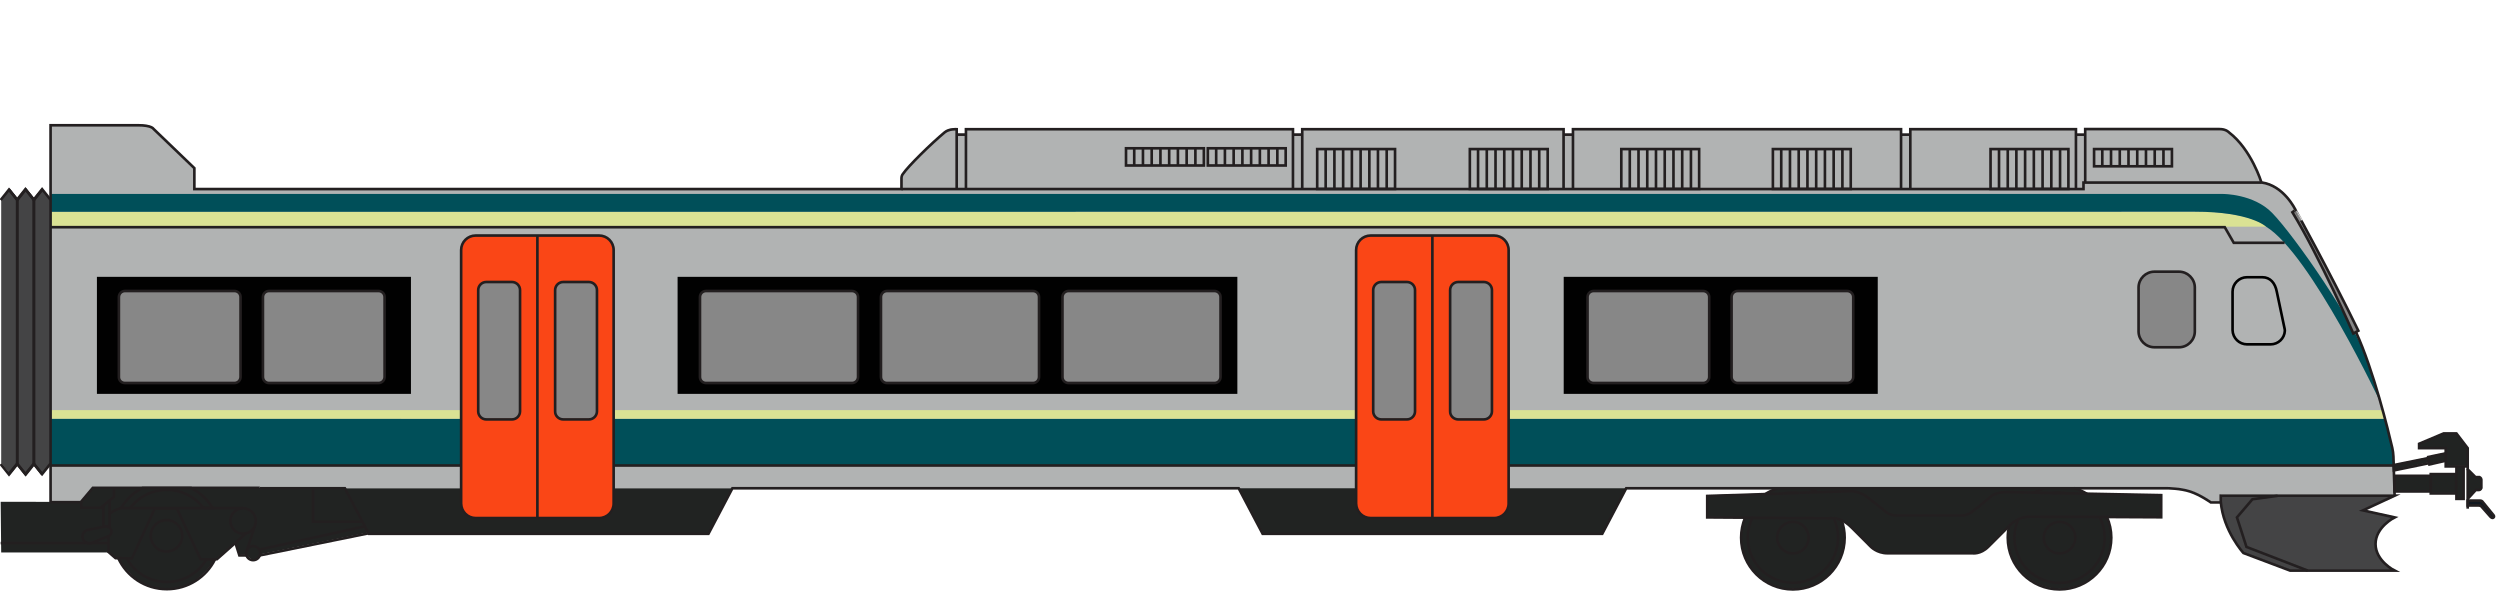 <?xml version="1.0" encoding="utf-8"?>
<!-- Generator: Adobe Illustrator 22.0.1, SVG Export Plug-In . SVG Version: 6.00 Build 0)  -->
<svg version="1.1" id="Type_72" xmlns="http://www.w3.org/2000/svg" xmlns:xlink="http://www.w3.org/1999/xlink" x="0px" y="0px"
	 viewBox="0 0 1888.3 450" style="enable-background:new 0 0 1888.3 450;" xml:space="preserve">
<style type="text/css">
	.st0{fill:#444445;}
	.st1{fill:#B1B3B3;}
	.st2{fill:#212322;}
	.st3{fill:#DAE294;}
	.st4{fill:#004F59;}
	.st5{fill:#010101;}
	.st6{fill:#878787;}
	.st7{fill:#FA4616;}
	.st8{fill:none;stroke:#231F20;stroke-width:2;stroke-miterlimit:10;}
	.st9{fill:#101820;stroke:#231F20;stroke-width:2;stroke-miterlimit:10;}
	.st10{fill:none;stroke:#000000;stroke-width:2;stroke-miterlimit:10;}
</style>
<g id="Mål_6_">
</g>
<g id="Farger_6_">
	<g id="Grunnfarge">
		<polygon class="st0" points="0.9,349.8 7.2,357.6 13.5,349.8 19.8,357.6 26.1,349.8 32.4,357.6 32.4,142.6 32.4,142.3 26.1,150.2 
			19.8,142.3 13.5,150.2 7.2,142.3 0.9,150.2 		"/>
		<path class="st1" d="M1575,96.8c52.3,0,99.2,0,101.4,0c5.1,0,7.2,2.5,7.2,2.5c16.8,12.8,24.4,37.5,24.5,37.7l0,0l0,0l0,0
			c17.1,2.3,25.7,20.7,25.7,20.7s25.1,45.4,47.5,91.1l-1.8,1l0,0c13.3,28.9,24.5,74.8,27.4,87.4c0.5,2.2,0.8,4.4,0.9,6.7l0.9,29.7
			h-131.3v4.6v0.5h-7.6c0,0-8-5.7-15.6-8.2s-17.3-2.5-17.3-2.5h-408.5l-18.1,34.4H953.8l-18.1-34.4H553.3l-18.1,34.4H278.6
			l-18.1-34.4h-64.3H70l-9.1,10.8H38.1v-27.8V154.4V93.9c0,0,55.5,0,66,0s11.8,2.8,11.8,2.8l30.8,29.6V142h534.1v-8.1
			c0-1.1,0.3-2.3,1-3.2c4.3-6.2,21.5-23.1,31.7-31.6c3.3-2.7,9-2.3,9-2.3s0,0.8,0,3.9h7c0-3.3,0-3.8,0-3.8h246.9c0,0,0,36.2,0,3.9h7
			c0,32.2,0-3.8,0-3.8H1181c0,0,0,33.5,0,3.9h7c0,29.6,0-3.8,0-3.8h242.2c0,0,2,0,5.6,0c0,0,0,30.9,0,3.9h7c0,27,0-3.8,0-3.8
			c23.5,0,75.9,0,125.1,0v3.9h7L1575,96.8z"/>
		<polygon class="st2" points="1807.8,350.9 1834.2,345.5 1834.1,344.8 1847.3,342 1847.3,338.1 1827.2,338.1 1827.2,334.8 
			1845.7,326.9 1855.3,326.9 1863.9,338.1 1863.9,351.5 1863.9,351.9 1847.3,351.9 1847.3,347.6 1835,350.3 1834.9,349.2 
			1808,354.9 		"/>
		<path class="st2" d="M1863.9,353.8l5.9,6.3h3.1c0,0,1.3,0.7,1.3,1.8c0,1.1,0,6.4,0,6.4s-0.5,1.5-1.8,1.5s-2.4,0-2.4,0l-6,6.6
			L1863.9,353.8z"/>
		<path class="st2" d="M1882.9,388.1l-8-9.8c0,0-0.6-0.6-1.8-0.6c-1.2,0-9.2,0-9.2,0v3.7h7.8c0,0,1.7-0.1,2.4,0.6
			c0.7,0.7,6.8,7.7,6.8,7.7s1.5,1.8,2.5,0.8C1884.5,389.5,1882.9,388.1,1882.9,388.1z"/>
		<polygon class="st2" points="1808.7,358.9 1836,358.9 1836,357.6 1855.3,357.6 1855.3,351.9 1860.8,351.9 1860.8,376.3 
			1855.3,376.3 1855.3,372.3 1836.1,372.3 1836.1,370.8 1808.7,370.8 		"/>
		<path class="st0" d="M1784.8,385l23.9,5.3c0,0-14.4,7.2-14.4,20.1c0,12.9,14.4,20.1,14.4,20.1h-78.9l-35.3-13.3
			c0,0-15.2-16.7-17.1-38.7V374h131.3L1784.8,385z"/>
		<polygon class="st0" points="38.1,349.8 31.8,357.8 25.5,349.8 19.2,357.8 12.9,349.8 6.6,357.8 6.6,142.8 6.6,142.4 12.9,150.3 
			19.2,142.4 25.5,150.3 31.8,142.4 38.1,150.3 		"/>
		<path class="st2" d="M1632.2,373.5c0,0-25.6-0.5-53.9-1l0,0c-4.6-0.1-6.9-4.2-11.5-4.3l-225.9,0.4l-7.7,4.1l-43.6,1.4v16.3
			l28.6,0.2c-1.9,4.6-3,9.7-3,15.1c0,21.6,17.5,39.1,39.1,39.1s39.1-17.5,39.1-39.1c0-4.6-0.8-9-2.3-13.1c2.2,1,4.7,2.7,7.3,5.3
			c8.8,8.8,14.5,14.5,14.5,14.5s4.7,5.1,12.7,5.1s64.2,0,64.2,0s6.1,1,12-4.9s15.5-15.5,15.5-15.5s0.2-0.2,0.5-0.6
			c-0.7,2.9-1.1,6-1.1,9.1c0,21.6,17.5,39.1,39.1,39.1s39.1-17.5,39.1-39.1c0-5.6-1.2-10.8-3.3-15.6c21.6,0.1,40.8,0.2,40.8,0.2
			v-16.7H1632.2z M1519.4,394.8l-1.8,1.6C1518,396,1518.6,395.3,1519.4,394.8z"/>
		<path class="st2" d="M0.9,417.3h81l5.4,3.7l2-0.1c0,0,0,3.4,11,14.3c11,10.9,23.1,9.8,23.1,9.8s17.6-0.2,26.2-8
			c8.5-7.8,10.2-10.3,12.6-15l1.3,0.1l14-12.4l3.4,9.2h4.9c0,0,3.2,3.9,6.1,3.9c2.8,0,4.7-4.1,4.7-4.1l81.7-16.5l-2.5-4.7l-8-15.8
			l-7.1-12.9l-190.3-0.6l-9.3,10.9L0.5,379"/>
		<polyline class="st2" points="278.7,403.2 535.2,403.2 553.3,368.9 260.6,368.9 278.7,403.2 		"/>
		<polyline class="st2" points="954.1,403 1210.6,403 1228.7,368.8 935.9,368.8 954.1,403 		"/>
	</g>
	<g id="Profilering">
		<path class="st3" d="M1712,171.2H38.1V160h1627.6C1665.7,159.9,1699.8,160.8,1712,171.2"/>
		<path class="st4" d="M1798.6,305.2c0,0-53.2-113.3-87-134c0,0-11.7-11.3-53.8-11.3S38.1,160,38.1,160v-13.5h1641
			c0,0,23.1-0.1,37.1,14.3c16.7,17.1,63,83.5,72.6,113.1C1798.4,303.3,1798.6,305.2,1798.6,305.2z"/>
		<path class="st4" d="M303,316.3h45.3h791.2h12.9h649.2c0,0,0,0,3.3,12.9s3.8,22.3,3.8,22.3h-656.2h-13H348.3H303H38.1v-35.3H303
			V316.3z"/>
		<polygon class="st3" points="1799.9,309.8 1145.2,309.8 1139.5,309.8 348.3,309.8 333.4,309.8 38.1,309.8 38.1,316.3 333.4,316.3 
			348.3,316.3 1139.5,316.3 1145.1,316.3 1801.6,316.3 		"/>
		<rect x="1181.1" y="209.1" class="st5" width="237.2" height="88.4"/>
		<rect x="73.2" y="209.1" class="st5" width="237.2" height="88.4"/>
		<rect x="511.8" y="209.1" class="st5" width="422.8" height="88.4"/>
	</g>
	<g id="Dører_og_vinduer">
		<path class="st6" d="M203.2,288.9h82.7c2.6,0,4.6-2.1,4.6-4.6V224c0-2.6-2.1-4.6-4.6-4.6h-82.7c-2.6,0-4.6,2.1-4.6,4.6v60.3
			C198.6,286.8,200.6,288.9,203.2,288.9z"/>
		<path class="st6" d="M94.4,288.9h82.7c2.6,0,4.6-2.1,4.6-4.6V224c0-2.6-2.1-4.6-4.6-4.6H94.4c-2.6,0-4.6,2.1-4.6,4.6v60.3
			C89.7,286.8,91.8,288.9,94.4,288.9z"/>
		<path class="st7" d="M359.3,391h93.2c6.1,0,11-4.9,11-11V188.5c0-6.1-4.9-11-11-11h-93.2c-6.1,0-11,4.9-11,11V380
			C348.3,386,353.3,391,359.3,391z"/>
		<path class="st6" d="M807.1,288.9h110.2c2.6,0,4.6-2.1,4.6-4.6V224c0-2.6-2.1-4.6-4.6-4.6H807.1c-2.6,0-4.6,2.1-4.6,4.6v60.3
			C802.4,286.8,804.5,288.9,807.1,288.9z"/>
		<path class="st6" d="M670,288.9h110.2c2.6,0,4.6-2.1,4.6-4.6V224c0-2.6-2.1-4.6-4.6-4.6H670c-2.6,0-4.6,2.1-4.6,4.6v60.3
			C665.4,286.8,667.4,288.9,670,288.9z"/>
		<path class="st6" d="M533.3,288.9h110.2c2.6,0,4.6-2.1,4.6-4.6V224c0-2.6-2.1-4.6-4.6-4.6H533.3c-2.6,0-4.6,2.1-4.6,4.6v60.3
			C528.7,286.8,530.7,288.9,533.3,288.9z"/>
		<path class="st6" d="M425.3,316.3h19.4c3.4,0,6.1-2.8,6.1-6.1v-91.6c0-3.4-2.8-6.1-6.1-6.1h-19.4c-3.4,0-6.1,2.8-6.1,6.1v91.6
			C419.2,313.6,422,316.3,425.3,316.3z"/>
		<path class="st6" d="M367.3,316.3h19.4c3.4,0,6.1-2.8,6.1-6.1v-91.6c0-3.4-2.8-6.1-6.1-6.1h-19.4c-3.4,0-6.1,2.8-6.1,6.1v91.6
			C361.2,313.6,363.9,316.3,367.3,316.3z"/>
		<path class="st7" d="M1035.3,391h93.2c6.1,0,11-4.9,11-11V188.5c0-6.1-4.9-11-11-11h-93.2c-6.1,0-11,4.9-11,11V380
			C1024.3,386,1029.3,391,1035.3,391z"/>
		<path class="st6" d="M1312.5,288.9h82.7c2.6,0,4.6-2.1,4.6-4.6V224c0-2.6-2.1-4.6-4.6-4.6h-82.7c-2.6,0-4.6,2.1-4.6,4.6v60.3
			C1307.9,286.8,1309.9,288.9,1312.5,288.9z"/>
		<path class="st6" d="M1203.7,288.9h82.7c2.6,0,4.6-2.1,4.6-4.6V224c0-2.6-2.1-4.6-4.6-4.6h-82.7c-2.6,0-4.6,2.1-4.6,4.6v60.3
			C1199,286.8,1201.1,288.9,1203.7,288.9z"/>
		<path class="st6" d="M1101.3,316.3h19.4c3.4,0,6.1-2.8,6.1-6.1v-91.6c0-3.4-2.8-6.1-6.1-6.1h-19.4c-3.4,0-6.1,2.8-6.1,6.1v91.6
			C1095.2,313.6,1098,316.3,1101.3,316.3z"/>
		<path class="st6" d="M1043.3,316.3h19.4c3.4,0,6.1-2.8,6.1-6.1v-91.6c0-3.4-2.8-6.1-6.1-6.1h-19.4c-3.4,0-6.1,2.8-6.1,6.1v91.6
			C1037.2,313.6,1039.9,316.3,1043.3,316.3z"/>
		<path class="st6" d="M1627.3,204.8h18.5c6.6,0,12,5.4,12,12v33.1c0,6.6-5.4,12-12,12h-18.5c-6.6,0-12-5.4-12-12v-33.1
			C1615.3,210.1,1620.7,204.8,1627.3,204.8z"/>
		<path class="st6" d="M1781.3,249.5l-3.8,2.1c0,0-25.5-58-46-91.6l2.3-1.7C1733.8,158.4,1758.9,203.8,1781.3,249.5z"/>
	</g>
</g>
<g id="Omriss_6_">
	<circle class="st8" cx="1354.2" cy="406.1" r="11.9"/>
	<path class="st8" d="M1391,393c1.5,4.1,2.3,8.5,2.3,13.1c0,21.6-17.5,39.1-39.1,39.1s-39.1-17.5-39.1-39.1c0-5.3,1.1-10.4,3-15.1"
		/>
	<path class="st8" d="M1343,368.8c-3.5,1-6.8,2.6-9.9,4.5"/>
	<path class="st8" d="M1373.1,372c-2.4-1.4-5-2.4-7.7-3.2"/>
	<path class="st8" d="M1359.2,372.3l-12.1,0.4c2.3-0.5,4.7-0.7,7.1-0.7C1355.9,372,1357.6,372.1,1359.2,372.3z"/>
	<path class="st8" d="M1388.3,406.1c0,18.8-15.3,34.1-34.1,34.1c-18.8,0-34.1-15.3-34.1-34.1c0-5.4,1.3-10.5,3.5-15l58.1,0.4
		c0,0,1.2-0.3,3.3-0.1C1387.1,395.8,1388.3,400.8,1388.3,406.1z"/>
	<circle class="st8" cx="1555.6" cy="406.1" r="11.9"/>
	<path class="st8" d="M1576.3,373L1576.3,373c-2.9-1.8-6.1-3.3-9.5-4.3"/>
	<path class="st8" d="M1544.4,368.8c-2.9,0.8-5.6,2-8.2,3.5"/>
	<path class="st8" d="M1591.4,390.5c2.1,4.8,3.3,10.1,3.3,15.6c0,21.6-17.5,39.1-39.1,39.1s-39.1-17.5-39.1-39.1
		c0-3.1,0.4-6.2,1.1-9.1l0,0l0,0"/>
	<path class="st8" d="M1585.9,390.5c2.4,4.7,3.8,10,3.8,15.7c0,18.8-15.3,34.1-34.1,34.1c-18.8,0-34.1-15.3-34.1-34.1
		c0-5,1.1-9.7,3-14"/>
	<path class="st8" d="M1562.5,372.8L1562.5,372.8c-2.2-0.4-4.5-0.7-6.9-0.7c-1.9,0-3.7,0.2-5.5,0.4l0,0"/>
	<polyline class="st8" points="1347.1,372.8 1333.2,373.2 1333.2,373.2 1289.5,374.6 1289.5,390.8 1318.2,391 1323.6,391.1 	"/>
	<path class="st8" d="M1385,391.3c1.6,0.1,3.7,0.6,6.1,1.7c2.2,1,4.7,2.7,7.3,5.3c8.8,8.8,14.5,14.5,14.5,14.5s4.7,5.1,12.7,5.1
		s64.2,0,64.2,0s6.1,1,12-4.9s15.5-15.5,15.5-15.5s0.2-0.2,0.5-0.6l0,0c1-1,3.3-3.2,6.9-4.8c2.3-1.1,5.2-1.8,8.5-1.8
		c5,0,29.5,0.1,52.9,0.2c1.9,0,3.7,0,5.5,0c21.6,0.1,40.8,0.2,40.8,0.2V374c0,0-27.6-0.5-55.9-1.1l0,0c-4.6-0.1-9.2-0.2-13.8-0.3
		l0,0c-4.2-0.1-8.4-0.2-12.4-0.2l0,0c-5-0.1-9.7-0.2-13.9-0.3c-10.2-0.2-17.7-0.3-20-0.4c-9.8-0.2-12.9,3.6-12.9,3.6
		s-11,9.3-14.9,11.9c-3.9,2.5-6.6,2.2-6.6,2.2s-43.2,0-49.3,0c-6.1,0-9.3-3.6-9.3-3.6s-4.1-3.4-11.9-9.5s-14.1-5.3-14.1-5.3
		l-24.1,0.8l-14,0.4"/>
	<polyline class="st8" points="0.5,151.1 6.8,143.2 13.1,151.1 19.4,143.2 25.7,151.1 32,143.2 32,143.2 	"/>
	<polyline class="st8" points="0.5,350.5 6.8,358.4 13.1,350.5 19.4,358.4 25.7,350.5 32,358.4 32,358.4 	"/>
	<line class="st8" x1="13" y1="151" x2="13" y2="350.5"/>
	<line class="st8" x1="25.6" y1="151" x2="25.6" y2="350.5"/>
	<path class="st8" d="M1784.8,385.5l23.9,5.3c0,0-14.4,7.2-14.4,20.1c0,12.9,14.4,20.1,14.4,20.1h-78.9l-35.3-13.3
		c0,0-15.2-16.7-17.1-38.7v-4.6h131.3L1784.8,385.5z"/>
	<polyline class="st8" points="1743.1,431 1696.8,413.1 1689.6,390.8 1701.3,377.1 1720.3,374.5 	"/>
	<path class="st8" d="M1779.5,250.8c13.3,28.9,24.5,74.8,27.4,87.4c0.5,2.2,0.8,4.4,0.9,6.7l0.9,29.7"/>
	<path class="st8" d="M1781.3,249.8l-3.8,2.1c0,0-25.5-58-46-91.6l2.3-1.7C1733.8,158.5,1758.9,203.9,1781.3,249.8z"/>
	<path class="st8" d="M196.2,368.8h40.2h24.1l13.3,25.3l1.8,3.5l0,0l2.8,5.2l0.2,0.4h256.5l18.1-34.4h382.4l18.1,34.4h256.5
		l18.1-34.4H1637c0,0,9.7,0,17.3,2.5c7.6,2.5,15.6,8.2,15.6,8.2h7.6"/>
	<polyline class="st8" points="38.1,150.8 31.8,142.9 25.5,150.8 19.2,142.9 12.9,150.8 6.6,142.9 	"/>
	<polyline class="st8" points="38.1,350.2 31.8,358.1 25.5,350.2 19.2,358.1 12.9,350.2 6.6,358.1 	"/>
	<line class="st8" x1="1139.5" y1="351.6" x2="1808" y2="351.6"/>
	<line class="st8" x1="463.5" y1="351.6" x2="1024.4" y2="351.6"/>
	<line class="st8" x1="38.1" y1="351.6" x2="348.4" y2="351.6"/>
	<polyline class="st8" points="1725.6,183.4 1687.2,183.4 1680.4,171.6 38.1,171.6 	"/>
	<path class="st8" d="M1627.3,205.2h18.5c6.6,0,12,5.4,12,12v33.1c0,6.6-5.4,12-12,12h-18.5c-6.6,0-12-5.4-12-12v-33.1
		C1615.3,210.6,1620.7,205.2,1627.3,205.2z"/>
	<polyline class="st8" points="680.9,142.8 1573.7,142.8 1573.7,137.9 1708.1,137.9 	"/>
	<path class="st8" d="M1101.4,316.8h19.4c3.4,0,6.1-2.8,6.1-6.1v-91.6c0-3.4-2.8-6.1-6.1-6.1h-19.4c-3.4,0-6.1,2.8-6.1,6.1v91.6
		C1095.2,314,1098,316.8,1101.4,316.8z"/>
	<path class="st8" d="M1043.3,316.8h19.4c3.4,0,6.1-2.8,6.1-6.1v-91.6c0-3.4-2.8-6.1-6.1-6.1h-19.4c-3.4,0-6.1,2.8-6.1,6.1v91.6
		C1037.2,314,1039.9,316.8,1043.3,316.8z"/>
	<path class="st8" d="M1035.3,391.3h93.2c6.1,0,11-4.9,11-11V188.9c0-6.1-4.9-11-11-11h-93.2c-6.1,0-11,4.9-11,11v191.4
		C1024.4,386.5,1029.3,391.3,1035.3,391.3z"/>
	<path class="st8" d="M1312.5,289.3h82.7c2.6,0,4.6-2.1,4.6-4.6v-60.3c0-2.6-2.1-4.6-4.6-4.6h-82.7c-2.6,0-4.6,2.1-4.6,4.6v60.3
		C1307.9,287.3,1310,289.3,1312.5,289.3z"/>
	<path class="st8" d="M1203.7,289.3h82.7c2.6,0,4.6-2.1,4.6-4.6v-60.3c0-2.6-2.1-4.6-4.6-4.6h-82.7c-2.6,0-4.6,2.1-4.6,4.6v60.3
		C1199,287.3,1201.1,289.3,1203.7,289.3z"/>
	<path class="st8" d="M203.2,289.3h82.7c2.6,0,4.6-2.1,4.6-4.6v-60.3c0-2.6-2.1-4.6-4.6-4.6h-82.7c-2.6,0-4.6,2.1-4.6,4.6v60.3
		C198.6,287.3,200.7,289.3,203.2,289.3z"/>
	<path class="st8" d="M94.4,289.3h82.7c2.6,0,4.6-2.1,4.6-4.6v-60.3c0-2.6-2.1-4.6-4.6-4.6H94.4c-2.6,0-4.6,2.1-4.6,4.6v60.3
		C89.7,287.3,91.8,289.3,94.4,289.3z"/>
	<path class="st8" d="M807.1,289.3h110.2c2.6,0,4.6-2.1,4.6-4.6v-60.3c0-2.6-2.1-4.6-4.6-4.6H807.1c-2.6,0-4.6,2.1-4.6,4.6v60.3
		C802.4,287.3,804.5,289.3,807.1,289.3z"/>
	<path class="st8" d="M670,289.3h110.2c2.6,0,4.6-2.1,4.6-4.6v-60.3c0-2.6-2.1-4.6-4.6-4.6H670c-2.6,0-4.6,2.1-4.6,4.6v60.3
		C665.4,287.3,667.4,289.3,670,289.3z"/>
	<path class="st8" d="M533.3,289.3h110.2c2.6,0,4.6-2.1,4.6-4.6v-60.3c0-2.6-2.1-4.6-4.6-4.6H533.3c-2.6,0-4.6,2.1-4.6,4.6v60.3
		C528.7,287.3,530.7,289.3,533.3,289.3z"/>
	<line class="st8" x1="1081.9" y1="178" x2="1081.9" y2="391"/>
	<path class="st8" d="M425.4,316.8h19.4c3.4,0,6.1-2.8,6.1-6.1v-91.6c0-3.4-2.8-6.1-6.1-6.1h-19.4c-3.4,0-6.1,2.8-6.1,6.1v91.6
		C419.2,314,422,316.8,425.4,316.8z"/>
	<path class="st8" d="M367.3,316.8h19.4c3.4,0,6.1-2.8,6.1-6.1v-91.6c0-3.4-2.8-6.1-6.1-6.1h-19.4c-3.4,0-6.1,2.8-6.1,6.1v91.6
		C361.2,314,363.9,316.8,367.3,316.8z"/>
	<path class="st8" d="M359.3,391.3h93.2c6.1,0,11-4.9,11-11V188.9c0-6.1-4.9-11-11-11h-93.2c-6.1,0-11,4.9-11,11v191.4
		C348.4,386.5,353.3,391.3,359.3,391.3z"/>
	<line class="st8" x1="405.9" y1="178" x2="405.9" y2="391.3"/>
	<rect x="1808.7" y="359.4" class="st8" width="27.4" height="11.8"/>
	<rect x="1836" y="358.1" class="st8" width="19.3" height="14.6"/>
	<polygon class="st8" points="1863.9,351.9 1863.9,338.5 1855.4,327.4 1845.7,327.4 1827.2,335.2 1827.2,338.5 1847.3,338.5 
		1847.3,352.3 1863.9,352.3 	"/>
	<polyline class="st8" points="1847.3,342.4 1834.1,345.2 1835,350.8 1847.3,348 	"/>
	<polygon class="st8" points="1834.1,346 1808,351.3 1808.2,355.3 1834.9,349.8 	"/>
	<line class="st8" x1="1863.9" y1="384.2" x2="1863.9" y2="352.3"/>
	<polyline class="st8" points="1860.8,352.3 1860.8,376.8 1855.4,376.8 1855.4,372.8 	"/>
	<path class="st8" d="M1863.5,354.1l6.3,6.3h3.1c0,0,1.3,0.7,1.3,1.8s0,6.4,0,6.4s-0.5,1.5-1.8,1.5s-2.4,0-2.4,0l-6,6.6"/>
	<path class="st9" d="M1882.9,388.5l-8-9.8c0,0-0.6-0.6-1.8-0.6s-9.2,0-9.2,0v3.7h7.8c0,0,1.7-0.1,2.4,0.6c0.7,0.7,6.8,7.7,6.8,7.7
		s1.5,1.8,2.5,0.8C1884.5,390,1882.9,388.5,1882.9,388.5z"/>
	<line class="st8" x1="1855.4" y1="352.3" x2="1855.4" y2="358.1"/>
	<rect x="1581.7" y="112.6" class="st8" width="58.8" height="13"/>
	<g>
		<line class="st8" x1="1634.1" y1="112.7" x2="1634.1" y2="125.6"/>
		<line class="st8" x1="1627.5" y1="112.7" x2="1627.5" y2="125.6"/>
		<line class="st8" x1="1620.9" y1="112.7" x2="1620.9" y2="125.6"/>
		<line class="st8" x1="1614.3" y1="112.7" x2="1614.3" y2="125.6"/>
		<line class="st8" x1="1607.7" y1="112.7" x2="1607.7" y2="125.6"/>
		<line class="st8" x1="1601.1" y1="112.7" x2="1601.1" y2="125.6"/>
		<line class="st8" x1="1594.5" y1="112.7" x2="1594.5" y2="125.6"/>
		<line class="st8" x1="1587.9" y1="112.7" x2="1587.9" y2="125.6"/>
	</g>
	<rect x="1503.5" y="112.6" class="st8" width="58.8" height="30.1"/>
	<g>
		<line class="st8" x1="1556" y1="112.7" x2="1556" y2="142.8"/>
		<line class="st8" x1="1549.4" y1="112.7" x2="1549.4" y2="142.8"/>
		<line class="st8" x1="1542.8" y1="112.7" x2="1542.8" y2="142.8"/>
		<line class="st8" x1="1536.2" y1="112.7" x2="1536.2" y2="142.8"/>
		<line class="st8" x1="1529.6" y1="112.7" x2="1529.6" y2="142.8"/>
		<line class="st8" x1="1523" y1="112.7" x2="1523" y2="142.8"/>
		<line class="st8" x1="1516.5" y1="112.7" x2="1516.5" y2="142.8"/>
		<line class="st8" x1="1509.9" y1="112.7" x2="1509.9" y2="142.8"/>
	</g>
	<rect x="1339.1" y="112.6" class="st8" width="58.8" height="30.1"/>
	<g>
		<line class="st8" x1="1391.6" y1="112.7" x2="1391.6" y2="142.8"/>
		<line class="st8" x1="1385" y1="112.7" x2="1385" y2="142.8"/>
		<line class="st8" x1="1378.4" y1="112.7" x2="1378.4" y2="142.8"/>
		<line class="st8" x1="1371.8" y1="112.7" x2="1371.8" y2="142.8"/>
		<line class="st8" x1="1365.2" y1="112.7" x2="1365.2" y2="142.8"/>
		<line class="st8" x1="1358.6" y1="112.7" x2="1358.6" y2="142.8"/>
		<line class="st8" x1="1352" y1="112.7" x2="1352" y2="142.8"/>
		<line class="st8" x1="1345.4" y1="112.7" x2="1345.4" y2="142.8"/>
	</g>
	<rect x="1224.6" y="112.6" class="st8" width="58.8" height="30.1"/>
	<g>
		<line class="st8" x1="1277.2" y1="112.7" x2="1277.2" y2="142.8"/>
		<line class="st8" x1="1270.6" y1="112.7" x2="1270.6" y2="142.8"/>
		<line class="st8" x1="1264" y1="112.7" x2="1264" y2="142.8"/>
		<line class="st8" x1="1257.4" y1="112.7" x2="1257.4" y2="142.8"/>
		<line class="st8" x1="1250.8" y1="112.7" x2="1250.8" y2="142.8"/>
		<line class="st8" x1="1244.2" y1="112.7" x2="1244.2" y2="142.8"/>
		<line class="st8" x1="1237.6" y1="112.7" x2="1237.6" y2="142.8"/>
		<line class="st8" x1="1231" y1="112.7" x2="1231" y2="142.8"/>
	</g>
	<rect x="1110.2" y="112.6" class="st8" width="58.8" height="30.1"/>
	<g>
		<line class="st8" x1="1162.6" y1="112.7" x2="1162.6" y2="142.8"/>
		<line class="st8" x1="1156" y1="112.7" x2="1156" y2="142.8"/>
		<line class="st8" x1="1149.4" y1="112.7" x2="1149.4" y2="142.8"/>
		<line class="st8" x1="1142.8" y1="112.7" x2="1142.8" y2="142.8"/>
		<line class="st8" x1="1136.2" y1="112.7" x2="1136.2" y2="142.8"/>
		<line class="st8" x1="1129.6" y1="112.7" x2="1129.6" y2="142.8"/>
		<line class="st8" x1="1123" y1="112.7" x2="1123" y2="142.8"/>
		<line class="st8" x1="1116.4" y1="112.7" x2="1116.4" y2="142.8"/>
	</g>
	<rect x="994.9" y="112.6" class="st8" width="58.8" height="30.1"/>
	<g>
		<line class="st8" x1="1047.4" y1="112.7" x2="1047.4" y2="142.8"/>
		<line class="st8" x1="1040.8" y1="112.7" x2="1040.8" y2="142.8"/>
		<line class="st8" x1="1034.3" y1="112.7" x2="1034.3" y2="142.8"/>
		<line class="st8" x1="1027.7" y1="112.7" x2="1027.7" y2="142.8"/>
		<line class="st8" x1="1021.1" y1="112.7" x2="1021.1" y2="142.8"/>
		<line class="st8" x1="1014.5" y1="112.7" x2="1014.5" y2="142.8"/>
		<line class="st8" x1="1007.9" y1="112.7" x2="1007.9" y2="142.8"/>
		<line class="st8" x1="1001.3" y1="112.7" x2="1001.3" y2="142.8"/>
	</g>
	<rect x="912.3" y="112" class="st8" width="58.8" height="13"/>
	<g>
		<line class="st8" x1="964.8" y1="111.9" x2="964.8" y2="124.9"/>
		<line class="st8" x1="958.2" y1="111.9" x2="958.2" y2="124.9"/>
		<line class="st8" x1="951.6" y1="111.9" x2="951.6" y2="124.9"/>
		<line class="st8" x1="945" y1="111.9" x2="945" y2="124.9"/>
		<line class="st8" x1="938.4" y1="111.9" x2="938.4" y2="124.9"/>
		<line class="st8" x1="931.8" y1="111.9" x2="931.8" y2="124.9"/>
		<line class="st8" x1="925.2" y1="111.9" x2="925.2" y2="124.9"/>
		<line class="st8" x1="918.6" y1="111.9" x2="918.6" y2="124.9"/>
	</g>
	<rect x="850.5" y="112" class="st8" width="58.8" height="13"/>
	<g>
		<line class="st8" x1="902.9" y1="111.9" x2="902.9" y2="124.9"/>
		<line class="st8" x1="896.3" y1="111.9" x2="896.3" y2="124.9"/>
		<line class="st8" x1="889.7" y1="111.9" x2="889.7" y2="124.9"/>
		<line class="st8" x1="883.1" y1="111.9" x2="883.1" y2="124.9"/>
		<line class="st8" x1="876.5" y1="111.9" x2="876.5" y2="124.9"/>
		<line class="st8" x1="869.9" y1="111.9" x2="869.9" y2="124.9"/>
		<line class="st8" x1="863.3" y1="111.9" x2="863.3" y2="124.9"/>
		<line class="st8" x1="856.7" y1="111.9" x2="856.7" y2="124.9"/>
	</g>
	<path class="st8" d="M1435.9,142.8V97.6c-3.6,0-5.6,0-5.6,0h-242.2v45.1"/>
	<polyline class="st8" points="1181,142.8 1181,97.6 983.6,97.6 983.6,142.8 	"/>
	<polyline class="st8" points="976.6,142.8 976.6,97.6 729.6,97.6 729.6,142.8 	"/>
	<path class="st8" d="M722.6,142.8V97.6c0,0-5.7-0.4-9,2.3c-10.2,8.5-27.4,25.3-31.7,31.6c-0.7,0.9-1,2.1-1,3.2v8.1H146.8V127
		L116,97.4c0,0-1.3-2.8-11.8-2.8s-66,0-66,0v60.5v196.4v27.8H61l9.1-10.8h37.2H144h52.2"/>
	<path class="st8" d="M1568,142.8V97.6c-49.2,0-101.6,0-125.1,0v45.1"/>
	<path class="st8" d="M1733.8,158.5c0,0-8.6-18.4-25.7-20.7c0,0-7.6-24.9-24.5-37.8c0,0-2.1-2.5-7.2-2.5c-2.2,0-49.1,0-101.4,0v40.3
		"/>
	<line class="st8" x1="1575" y1="101.7" x2="1568" y2="101.7"/>
	<line class="st8" x1="1442.9" y1="101.7" x2="1435.9" y2="101.7"/>
	<line class="st8" x1="1188.1" y1="101.7" x2="1181" y2="101.7"/>
	<line class="st8" x1="983.6" y1="101.7" x2="976.6" y2="101.7"/>
	<line class="st8" x1="729.6" y1="101.7" x2="722.6" y2="101.7"/>
	<line class="st8" x1="25.6" y1="150.8" x2="25.6" y2="350.3"/>
	<line class="st8" x1="13" y1="150.8" x2="13" y2="350.3"/>
	<polyline class="st8" points="0.5,410.2 69,410.2 81.9,410.2 	"/>
	
		<ellipse transform="matrix(3.327798e-02 -0.999 0.999 3.327798e-02 -282.619 517.114)" class="st8" cx="126" cy="404.6" rx="11.9" ry="11.9"/>
	<path class="st8" d="M155.9,422.5h6h0.5C155.8,435.8,142,445,126,445c-16.3,0-30.3-9.6-36.7-23.5 M91.2,384c1.7-2.8,3.7-5.4,6-7.8
		c3-3.1,6.5-5.7,10.4-7.6h36.8c3.9,2,7.4,4.6,10.4,7.6c2.2,2.3,4.2,4.8,5.9,7.6h-0.3h-6.5"/>
	<path class="st8" d="M98.1,384c6.3-8.5,16.5-14,27.9-14s21.6,5.5,27.9,14"/>
	<path class="st8" d="M95.7,421.8c6,10.6,17.3,17.8,30.3,17.8c12.7,0,23.9-6.9,29.9-17.1"/>
	<circle class="st8" cx="183.6" cy="393.5" r="9.6"/>
	<polyline class="st8" points="78.1,381.8 78.1,397.5 80,397.5 80.8,397.5 82.7,397.5 82.7,388.5 82.7,388.1 82.7,378 	"/>
	<path class="st8" d="M82.7,388.1c3.4-2.7,6.4-3.7,8.1-4.1c0.1,0,0.2-0.1,0.3-0.1c0.9-0.2,1.4-0.1,1.4-0.1h5.2H98h19h0.2h15.1h1.3
		h20.1h0.3h6.5h0.3h22.6"/>
	<polyline class="st8" points="273.8,394 236.4,394 236.4,368.8 	"/>
	<line class="st8" x1="278.4" y1="402.8" x2="196.2" y2="419.5"/>
	<path class="st8" d="M275.7,397.5L275.7,397.5c-27.3,6-80,17.7-80,17.7"/>
	<line class="st8" x1="192.9" y1="396" x2="186.5" y2="415.6"/>
	<polyline class="st8" points="174,394.5 174.2,395.1 174.5,396.6 	"/>
	<path class="st8" d="M185.7,403l-7.9,7l-14,12.4h-1.5h-0.5h-6h-4.3l-18-38.5H117l-17.4,37.9l-3.9-0.1l-6.4-0.1h-2l-5.4-4.7V405
		l-12.2,4.9l-0.2,0.1l-0.6,0.2c-0.5,0.2-1,0.2-1.5,0.2c-2.8,0-5.1-2.3-5.1-5.1c0-2.4,1.7-4.5,4-5c0.1,0,0.2-0.1,0.3-0.1h0.2
		l12.2-2.5c0.2-0.1,0.6-0.1,0.9-0.1c0.1,0,0.3,0,0.4,0s0.3,0,0.4,0c1.9,0.2,3.5,1.9,3.5,3.9c0,1.6-1,3-2.4,3.6"/>
	<polyline class="st8" points="86.1,368.6 86.1,375.2 82.7,378 78.1,381.8 76.1,383.5 61.4,383.5 61.4,379 	"/>
	<circle class="st8" cx="191.2" cy="417.8" r="5.3"/>
	<polyline class="st8" points="186,419.5 180.8,419.5 177.8,410 	"/>
	<path class="st10" d="M1697.3,260.1h17.7c5.8,0,10.5-4.5,10.8-10.2c0-0.4,0-0.8-0.1-1.2l-6-28.4c-1.2-6.4-4.9-10.9-10.9-10.9h-11.6
		c-6,0-10.9,4.9-10.9,10.9v29C1686.4,255.3,1691.3,260.1,1697.3,260.1z"/>
</g>
</svg>
